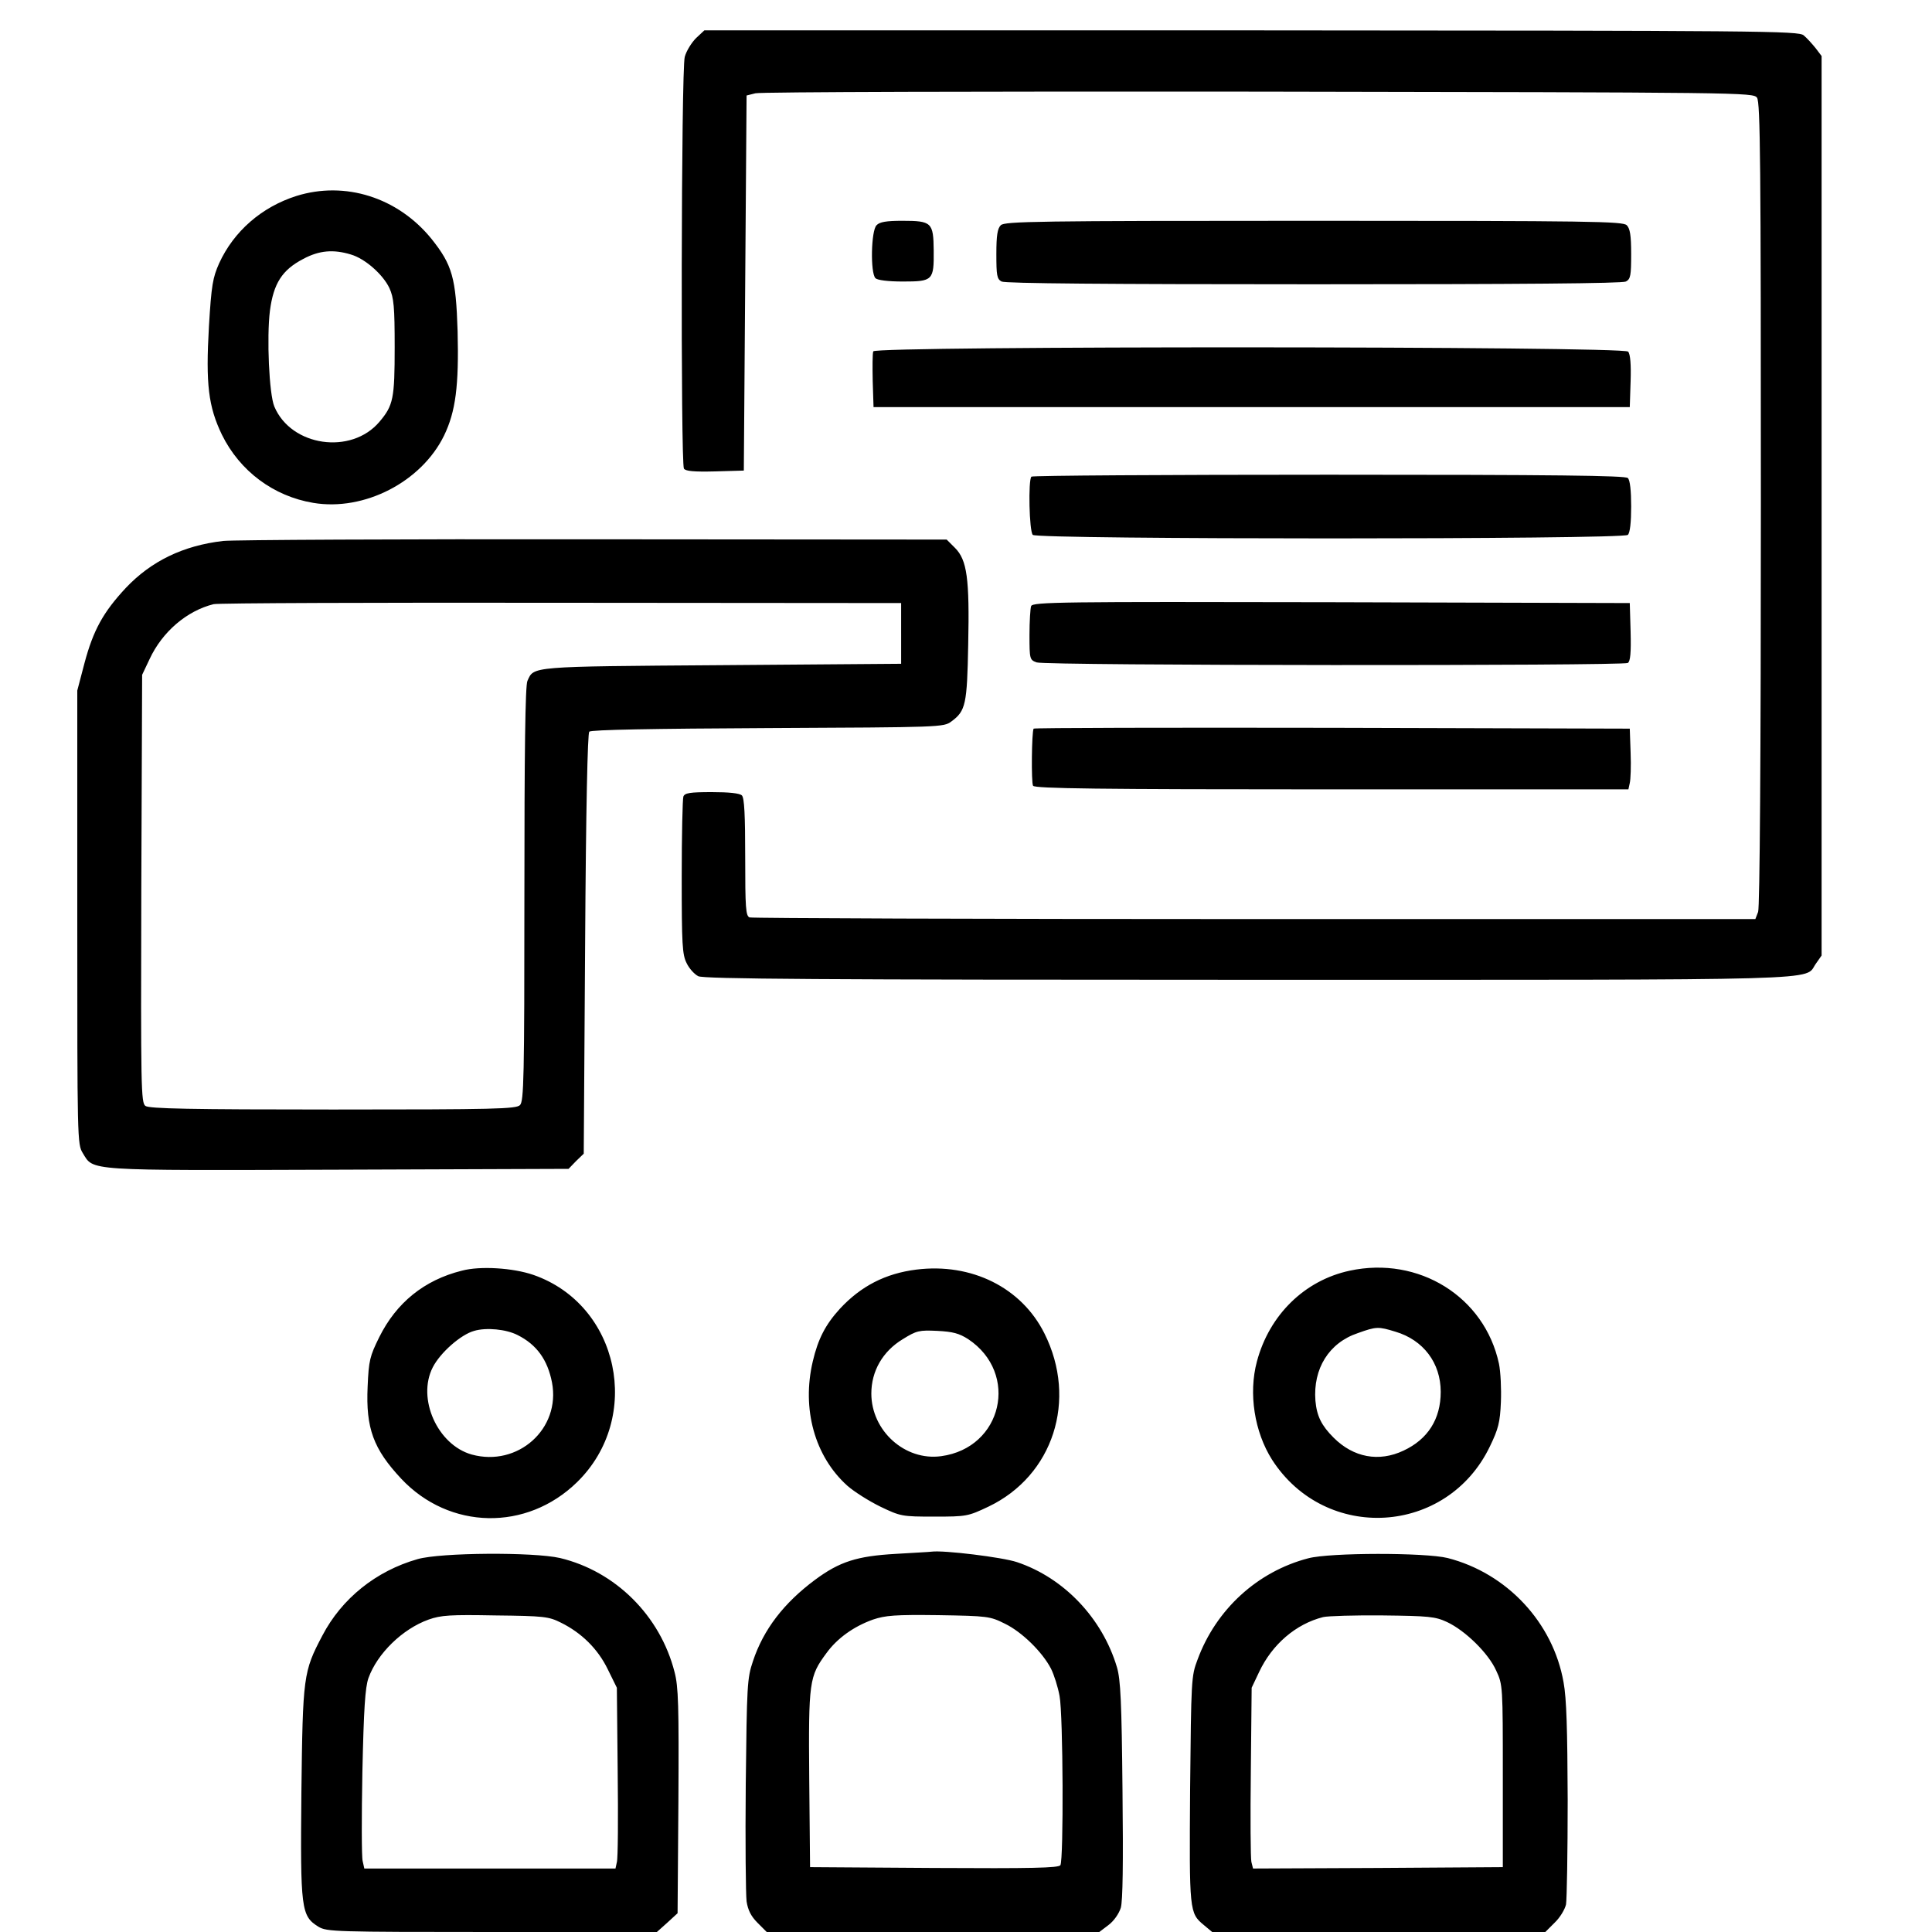 <svg version="1" xmlns="http://www.w3.org/2000/svg" width="933.333" height="933.333" viewBox="0 0 700 700"><path d="M252.2 13.8c-1.6 1.6-3.5 4.6-4.1 6.8-1.3 4.7-1.5 147.2-.3 149.2.6.9 3.6 1.2 11.3 1l10.4-.3.5-67.9.5-68 3.2-.8c1.7-.5 83.8-.7 182.3-.6 176 .3 179.2.3 180.6 2.2 1.2 1.7 1.4 23.4 1.4 147.2 0 92-.4 146.2-1 147.8l-1 2.6H454.6c-99.8 0-182.1-.3-183-.6-1.4-.5-1.6-3.4-1.6-21.8 0-15.2-.3-21.5-1.2-22.4-.8-.8-4.7-1.2-10.9-1.2-7.9 0-9.8.3-10.3 1.6-.3.9-.6 14-.6 29.2 0 24.4.2 28.1 1.8 31.2.9 1.9 2.8 4 4.2 4.7 2 1 44 1.3 199.3 1.3 214.9 0 201.2.4 205.6-5.8l2.1-3V20.3l-2.2-2.9c-1.3-1.6-3.2-3.7-4.3-4.6-1.9-1.6-14.4-1.7-200.1-1.8H255.2l-3 2.8zM107.4 71c-12.6 4-22.7 12.8-28 24.4-2.3 5.2-2.8 7.8-3.7 22.9-1.2 20.9-.2 29 4.7 39.2 6.5 13.2 18.7 22.3 33.1 24.7 18.5 3.1 39.2-7.6 47.4-24.4 4.2-8.7 5.4-18 4.9-37.8-.6-19.3-1.9-24-9.5-33.5-12.2-15-31.3-21-48.9-15.5zm19.7 21.2c5.2 1.5 11.7 7.3 14 12.2 1.6 3.5 1.9 6.8 1.9 21.4 0 18.6-.5 21.1-5.5 27-10.2 12.1-32 9-38.1-5.5-1.9-4.5-2.8-25.1-1.6-34.7 1.3-9.9 4.4-14.8 12.1-18.8 5.8-3.1 10.9-3.5 17.2-1.6z"/><path d="M317.6 81.6c-2 1.9-2.3 17.3-.4 19.2.7.7 4.5 1.2 9.9 1.2 10.9 0 11.3-.4 11.2-11.2-.1-10.2-.7-10.8-11.4-10.8-5.7 0-8.2.4-9.3 1.6zM362.6 81.6c-1.2 1.2-1.6 3.7-1.6 10.4 0 7.8.2 9.1 1.9 10 1.3.7 38.4 1 113.1 1 74.7 0 111.8-.3 113.1-1 1.7-.9 1.9-2.2 1.9-10 0-6.7-.4-9.2-1.6-10.4-1.4-1.4-13-1.6-113.4-1.6s-112 .2-113.4 1.6zM316.4 127.3c-.3.8-.3 5.6-.2 10.8l.3 9.4h274l.3-9.4c.2-6-.1-9.8-.9-10.7-1.7-2-272.7-2.1-273.5-.1zM373.7 172.7c-1.2 1.2-.8 19.8.5 21.1 1.7 1.7 213.9 1.7 215.6 0 .8-.8 1.2-4.6 1.2-10.3 0-5.7-.4-9.5-1.2-10.3-.9-.9-26.3-1.2-108.3-1.2-59 0-107.5.3-107.8.7zM80.8 196c-14.5 1.7-26 7.3-35.2 17-8.2 8.8-11.8 15.3-15 27.3l-2.6 9.9v82.1c0 80.7 0 82.3 2 85.5 4 6.5.4 6.3 92.5 6l83.5-.3 2.7-2.8 2.8-2.7.5-76c.3-49.6.9-76.3 1.5-76.9.7-.7 23.1-1.1 64.7-1.3 62.8-.3 63.7-.3 66.5-2.4 5.2-3.8 5.7-6.2 6.1-27.9.5-23.9-.4-30.6-4.8-35l-3-3-127.8-.1c-70.2-.1-130.7.2-134.4.6zm245.7 33.5v11l-65 .5c-70 .5-68 .4-70.4 5.7-.8 1.6-1.1 26.2-1.1 77.3 0 66.7-.2 75-1.6 76.4-1.4 1.4-8.9 1.6-67.8 1.6-51.6 0-66.6-.3-67.9-1.3-1.6-1.1-1.7-6.4-1.5-78.7l.3-77.5 2.7-5.7c4.6-9.9 13.5-17.5 23.2-19.9 1.7-.4 58.5-.6 126.1-.5l123 .1v11zM373.6 219.6c-.3.8-.6 5.6-.6 10.5 0 8.7.1 9 2.6 9.9 3.1 1.2 212.3 1.3 214.2.2.9-.6 1.2-3.6 1-11.3l-.3-10.4-108.1-.3c-98-.2-108.2-.1-108.8 1.4zM374.5 264c-.7 1.2-.9 19.6-.2 20.7.7 1 23.4 1.3 108.2 1.3H590l.5-2.3c.3-1.2.5-6.1.3-11l-.3-8.7-107.8-.3c-59.4-.1-108 0-108.2.3zM167.3 460.4c-13.6 3.4-23.7 11.6-29.9 24.1-3.4 6.9-3.8 8.4-4.2 17.9-.7 15.1 2.1 22.6 12.2 33.4 17.4 18.5 45.4 19.1 63.7 1.2 23.9-23.4 15.3-64.3-15.9-75.1-7.3-2.5-19.2-3.3-25.9-1.5zm20.2 23.3c7 3.5 10.9 9 12.5 17.2 3.2 16.8-12.4 30.7-29.1 26.1-12.4-3.5-19.9-20.3-14.1-31.6 2.7-5.3 10.2-11.9 15-13.2 4.4-1.3 11.6-.6 15.7 1.5zM332 460c-11.2 1.4-20.1 6-27.7 14.2-5.2 5.7-7.9 10.9-9.8 19-4.1 17.3.7 34.5 12.5 45.1 2.5 2.2 7.9 5.6 12 7.6 7.3 3.5 7.8 3.6 19.5 3.6s12.2-.1 19.6-3.6c23.5-11.2 32.4-38.7 20.3-62.8-8.3-16.6-26.4-25.6-46.4-23.1zm18.8 25.2c18.6 12.4 12.4 39.4-9.8 42.4-13.1 1.8-25.3-9.2-25.3-22.7 0-8.1 4.1-15.3 11.4-19.7 5-3.1 5.9-3.3 12.5-3 5.7.3 7.9.9 11.2 3zM489 460.4c-16.3 3.5-29.1 16-33.6 32.9-3.1 11.6-.9 25.5 5.5 35.6 19.4 30.1 63.4 27.4 78.9-4.8 3.1-6.4 3.7-8.8 4-16.1.2-4.8-.1-11-.7-13.9-5.2-24.3-29.1-39.1-54.1-33.7zm16.6 22.1c10.1 3 16.4 11.3 16.4 21.8 0 9.9-4.7 17.2-13.5 21.3-8.9 4.2-18.1 2.5-25.3-4.7-4.4-4.4-6.1-7.8-6.6-13.4-.9-11.6 4.9-21 15.4-24.5 6.7-2.4 7.4-2.4 13.6-.5zM324.5 563c-14 .8-20.3 2.8-29.2 9.4-11.3 8.4-18.7 18-22.5 29.5-2.1 6.2-2.2 8.7-2.6 44.6-.2 20.9 0 40 .3 42.4.5 3.2 1.6 5.4 4 7.8l3.3 3.3h120.5l3.3-2.5c2-1.5 3.8-4.1 4.5-6.3.7-2.6.9-15.7.6-42.7-.3-31.9-.7-40-2-44.4-5.3-17.8-19.2-32.4-36.2-38.1-5.3-1.8-26.8-4.4-31-3.8-.5.1-6.4.4-13 .8zm39.6 25.3c6.2 3 13.6 10.3 16.7 16.3 1.1 2.2 2.5 6.6 3.1 9.9 1.3 6.8 1.5 59.3.3 61.3-.7 1-10.5 1.2-45.8 1l-44.9-.3-.3-31.9c-.3-35.5 0-37.2 6.2-45.6 3.9-5.4 9.9-9.7 16.9-12.2 4.5-1.5 7.9-1.8 23.7-1.6 17.9.3 18.7.4 24.1 3.1zM151.3 564.9c-15.1 4.3-27.5 14.3-34.5 27.7-6.9 13.1-7.1 14.6-7.6 56.8-.4 42.5-.1 44.8 6.2 48.7 3 1.8 5.8 1.9 62.9 1.9H238l3.8-3.4 3.7-3.4.3-40.6c.2-34.8 0-41.5-1.4-46.8-5.2-20.4-21.4-36.5-41.5-41.3-9.6-2.2-43.2-2-51.6.4zm51.9 23c7.5 3.7 13.4 9.5 17 16.9l3.3 6.7.3 30.4c.2 16.8.1 31.6-.3 32.8l-.5 2.3h-91l-.6-2.7c-.4-1.5-.4-16-.1-32.3.5-22.8 1-30.6 2.2-34 3.2-8.9 12.3-17.8 21.8-21.2 4.5-1.6 7.9-1.8 24.2-1.5 17.6.2 19.3.4 23.7 2.6zM474 564.6c-18.4 4.8-33.4 18.5-40.1 36.7-2.3 6-2.3 7.3-2.7 47.1-.3 44.2-.3 44.7 5 49.1l3 2.5H559.9l3.4-3.4c1.9-1.8 3.7-4.8 4.1-6.6.3-1.8.6-18.8.6-37.9-.1-25.4-.4-36.7-1.5-42.6-3.8-21.6-20.5-39.5-42-45-8.1-2-42.6-2-50.5.1zm50.3 23.1c6.6 3.1 15 11.3 17.8 17.6 2.4 5.1 2.4 5.7 2.4 38.2v33l-45.2.3-45.3.2-.6-2.4c-.3-1.3-.4-16.1-.2-32.8l.3-30.3 2.7-5.7c4.7-10 13.3-17.4 23.2-19.9 1.7-.4 11.4-.7 21.6-.6 16.7.2 19 .4 23.3 2.4z"/></svg>